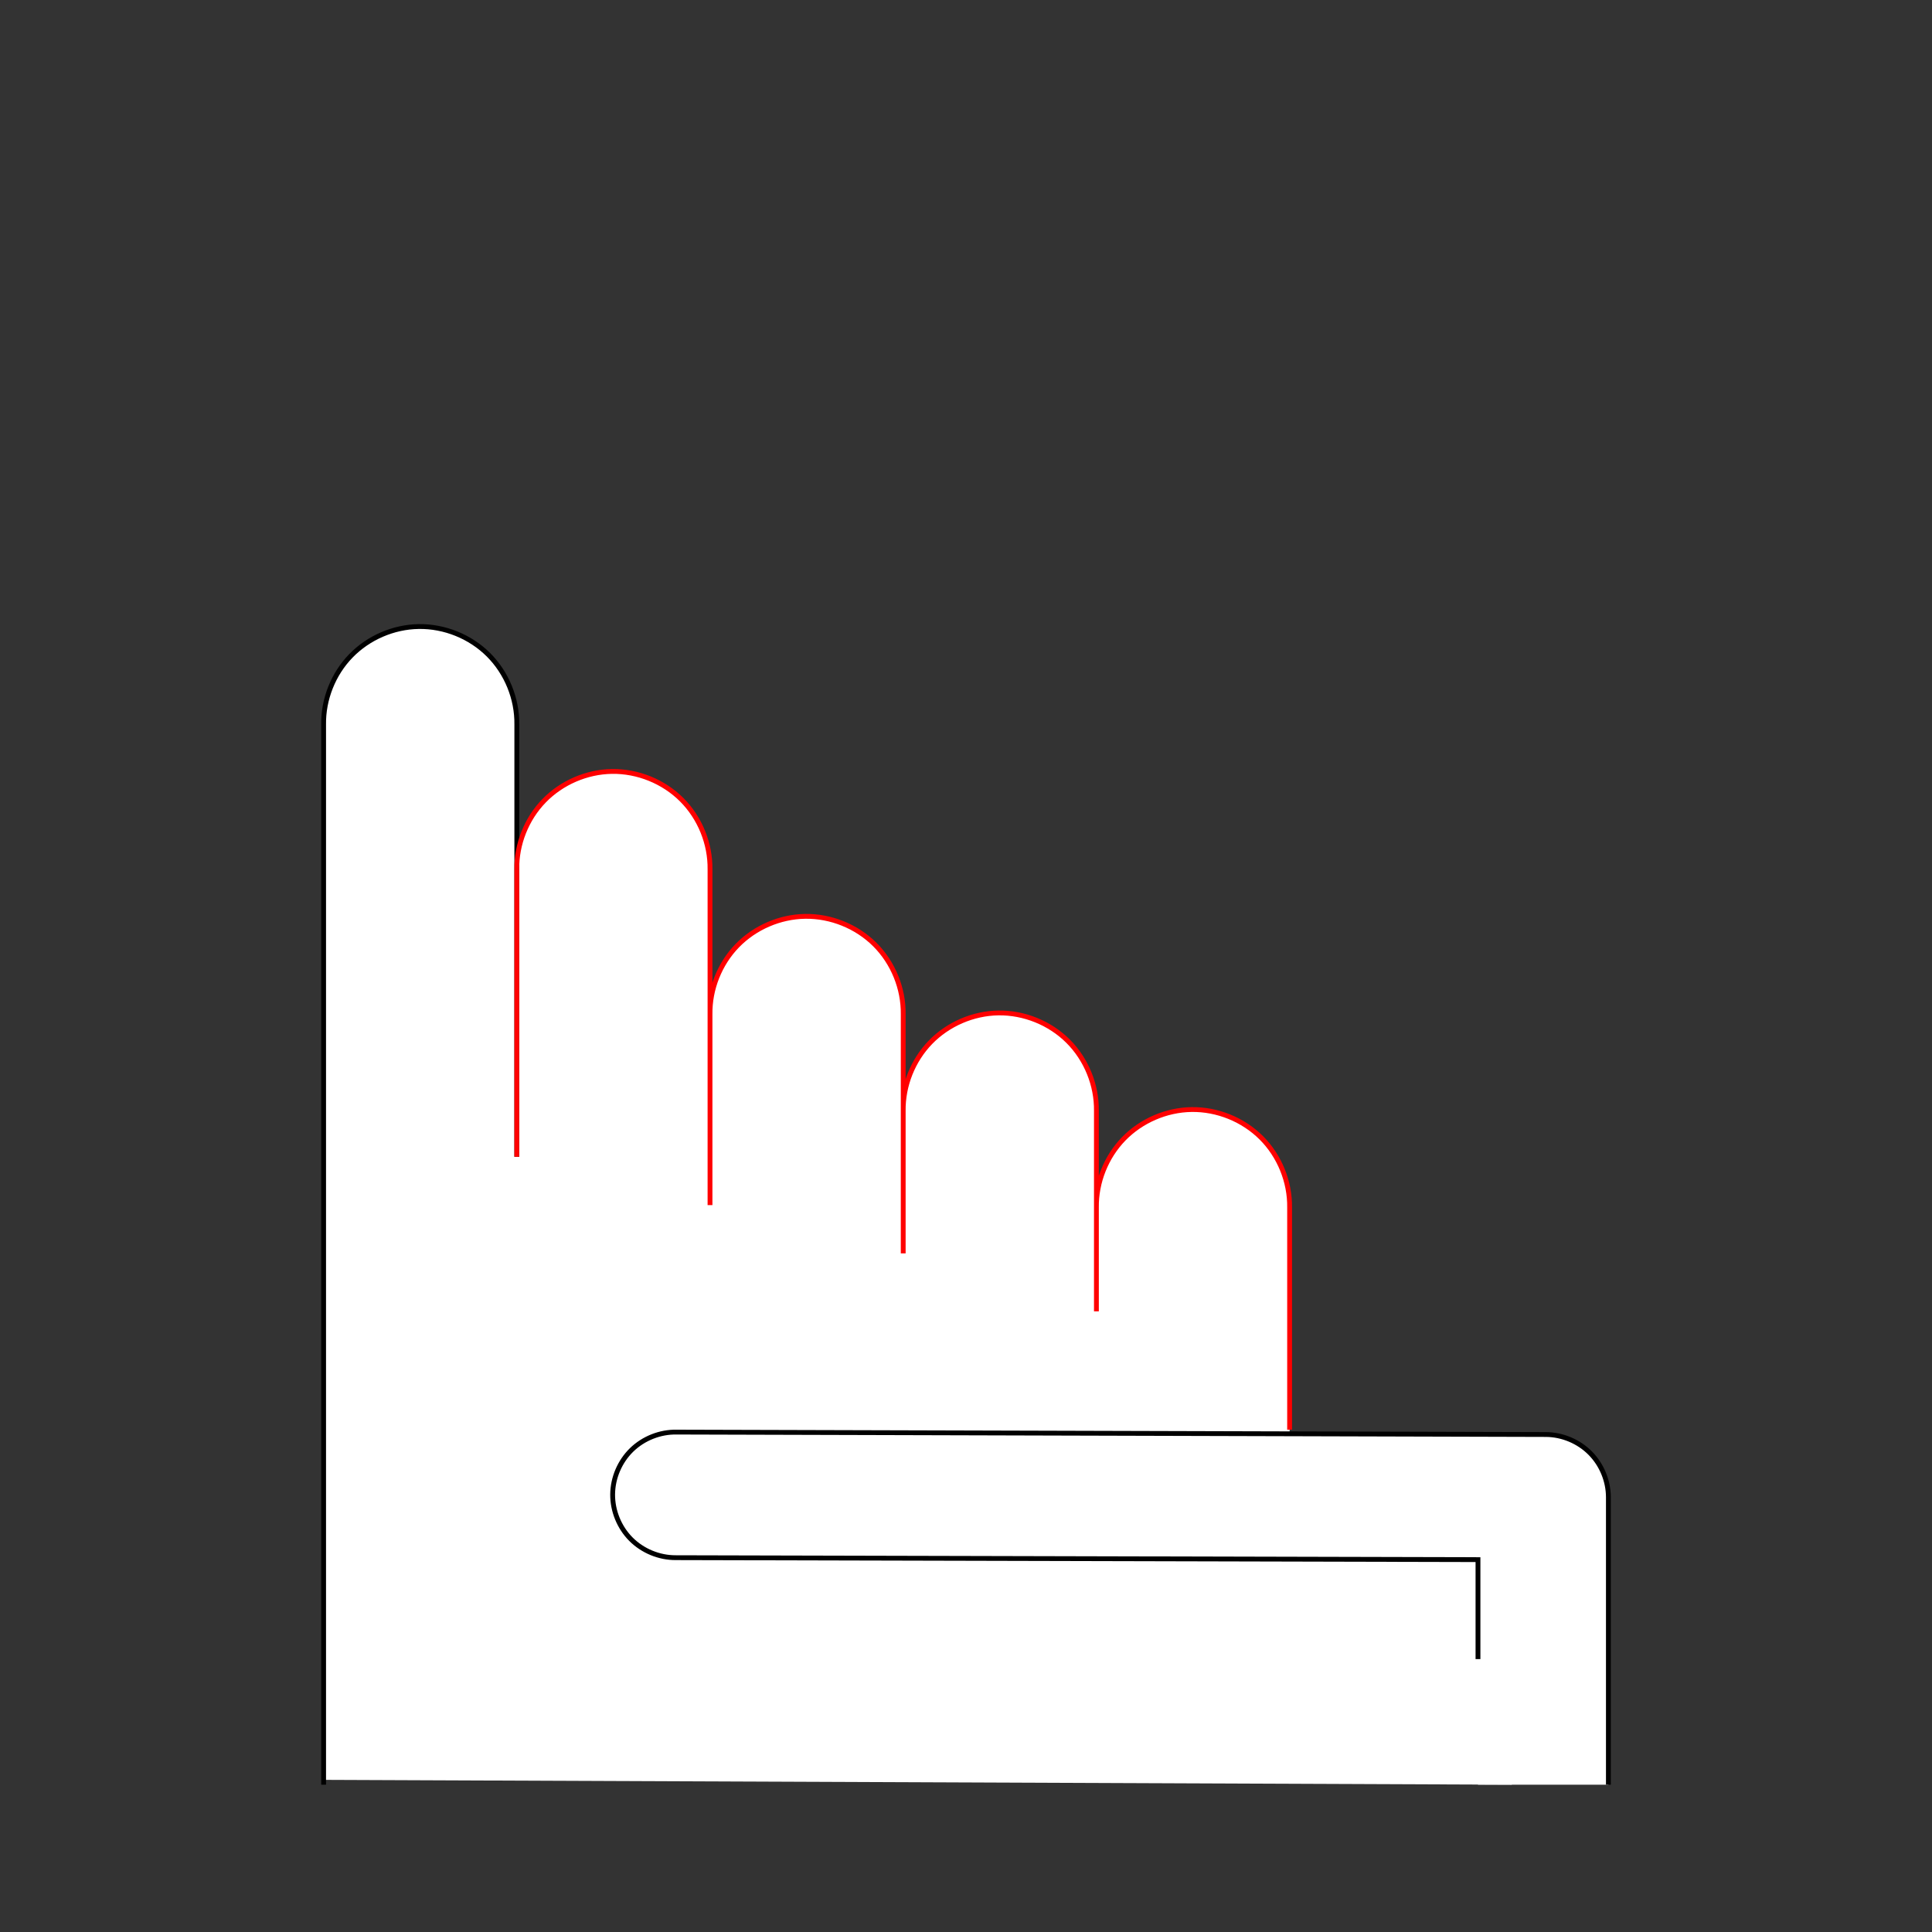 <?xml version="1.0" encoding="UTF-8" standalone="no"?>
<!-- Created with Inkscape (http://www.inkscape.org/) -->
<svg
   xmlns:dc="http://purl.org/dc/elements/1.1/"
   xmlns:cc="http://creativecommons.org/ns#"
   xmlns:rdf="http://www.w3.org/1999/02/22-rdf-syntax-ns#"
   xmlns:svg="http://www.w3.org/2000/svg"
   xmlns="http://www.w3.org/2000/svg"
   xmlns:sodipodi="http://sodipodi.sourceforge.net/DTD/sodipodi-0.dtd"
   xmlns:inkscape="http://www.inkscape.org/namespaces/inkscape"
   style="display:inline"
   sodipodi:docname="21810F7396AAB6-R+_00_00_UW_00_.svg"
   inkscape:version="0.48.3.1 r9886"
   version="1.1"
   id="svg2902"
   height="400"
   width="400">
  
  <rect width="100%" height="100%" fill="#333333" stroke="none"/>
  
  <g
     style="display:inline"
     inkscape:label="H-002"
     id="g4570"
     inkscape:groupmode="layer">
    <path
       style="font-size:medium;font-style:normal;font-variant:normal;font-weight:normal;font-stretch:normal;text-indent:0;text-align:start;text-decoration:none;line-height:normal;letter-spacing:normal;word-spacing:normal;text-transform:none;direction:ltr;block-progression:tb;writing-mode:lr-tb;text-anchor:start;baseline-shift:baseline;color:#000000;fill:#ffffff;fill-opacity:1;stroke:none;stroke-width:1;marker:none;visibility:visible;display:inline;overflow:visible;enable-background:accumulate;font-family:Sans;-inkscape-font-specification:Sans"
       d="m 313,369.5 0,-46.5 -46,0 0,-73 c 0.075,-5.335 -2.099,-10.668 -5.875,-14.438 -3.776,-3.77 -9.103,-5.927 -14.438,-5.844 -5.231,0.082 -10.387,2.309 -14.031,6.062 C 229.012,239.535 226.926,244.769 227,250 l 0,-20 c 0.075,-5.335 -2.099,-10.668 -5.875,-14.438 -3.776,-3.77 -9.103,-5.927 -14.438,-5.844 -5.231,0.082 -10.387,2.309 -14.031,6.062 C 189.012,219.535 186.926,224.769 187,230 l 0,-20 c 0.075,-5.335 -2.099,-10.668 -5.875,-14.438 -3.776,-3.77 -9.103,-5.927 -14.438,-5.844 -5.231,0.082 -10.387,2.309 -14.031,6.062 C 149.012,199.535 146.926,204.769 147,210 l 0,-30 c 0.075,-5.335 -2.099,-10.668 -5.875,-14.438 -3.776,-3.77 -9.103,-5.927 -14.438,-5.844 -5.231,0.082 -10.387,2.309 -14.031,6.062 C 109.012,169.535 106.926,174.769 107,180 l 0,-30 c 0.075,-5.335 -2.099,-10.668 -5.875,-14.438 -3.776,-3.77 -9.103,-5.927 -14.438,-5.844 -5.231,0.082 -10.387,2.309 -14.031,6.062 C 69.012,139.535 66.926,144.769 67,150 l 0,218.5 z"
       id="path4641"
       inkscape:connector-curvature="0"
       sodipodi:nodetypes="ccccsssccsssccsssccsssccsssccc" />
    <path
       id="path4582-2-5"
       style="font-size:medium;font-style:normal;font-variant:normal;font-weight:normal;font-stretch:normal;text-indent:0;text-align:start;text-decoration:none;line-height:normal;letter-spacing:normal;word-spacing:normal;text-transform:none;direction:ltr;block-progression:tb;writing-mode:lr-tb;text-anchor:start;baseline-shift:baseline;color:#000000;fill:none;stroke:#000000;stroke-width:1;stroke-miterlimit:4;stroke-dasharray:none;marker:none;visibility:visible;display:inline;overflow:visible;enable-background:accumulate;font-family:Sans;-inkscape-font-specification:Sans"
       d="m 107,239.5 0,-89.5 c 0.075,-5.335 -2.092,-10.666 -5.867,-14.436 -3.776,-3.77 -9.11,-5.928 -14.445,-5.845 -5.231,0.082 -10.396,2.314 -14.04,6.068 C 69.004,139.54 66.926,144.769 67,150 L 67,359.5 67,369.5"
       inkscape:connector-curvature="0"
       sodipodi:nodetypes="ccsssccc" />
    <path
       sodipodi:nodetypes="ccssscccssscccssscccssscc"
       inkscape:connector-curvature="0"
       d="m 267,296 0,-46 c 0.075,-5.335 -2.092,-10.666 -5.867,-14.436 -3.776,-3.77 -9.11,-5.928 -14.445,-5.845 -5.231,0.082 -10.396,2.314 -14.04,6.068 -3.644,3.754 -5.722,8.983 -5.648,14.214 l 0,21.5 0,-41.5 c 0.075,-5.335 -2.092,-10.666 -5.867,-14.436 -3.776,-3.77 -9.11,-5.928 -14.445,-5.845 -5.231,0.082 -10.396,2.314 -14.04,6.068 -3.644,3.754 -5.722,8.983 -5.648,14.214 l 0,29.5 0,-49.5 c 0.075,-5.335 -2.092,-10.666 -5.867,-14.436 -3.776,-3.77 -9.11,-5.928 -14.445,-5.845 -5.231,0.082 -10.396,2.314 -14.04,6.068 C 149.004,199.54 146.926,204.769 147,210 l 0,39.5 0,-69.5 c 0.075,-5.335 -2.092,-10.666 -5.867,-14.436 -3.776,-3.77 -9.11,-5.928 -14.445,-5.845 -5.231,0.082 -10.396,2.314 -14.04,6.068 C 109.004,169.54 106.926,174.769 107,180 l 0,59.5"
       style="font-size:medium;font-style:normal;font-variant:normal;font-weight:normal;font-stretch:normal;text-indent:0;text-align:start;text-decoration:none;line-height:normal;letter-spacing:normal;word-spacing:normal;text-transform:none;direction:ltr;block-progression:tb;writing-mode:lr-tb;text-anchor:start;baseline-shift:baseline;color:#000000;fill:none;stroke:#ff0000;stroke-width:1;stroke-miterlimit:4;stroke-dasharray:none;marker:none;visibility:visible;display:inline;overflow:visible;enable-background:accumulate;font-family:Sans;-inkscape-font-specification:Sans"
       id="path4582-5-4" />
  </g>
  <g
     inkscape:groupmode="layer"
     id="layer1"
     inkscape:label="V-001"
     style="display:inline">
    <path
       sodipodi:nodetypes="ccsccscsccc"
       inkscape:connector-curvature="0"
       d="m 333,369.5 c 0,0 0,-9.667 0,-59.5 -2.5e-4,-3.388 -1.388,-6.755 -3.775,-9.159 -2.387,-2.404 -5.744,-3.816 -9.131,-3.841 l -180,-0.5 c -3.429,-0.067 -6.865,1.291 -9.322,3.684 -2.457,2.393 -3.906,5.791 -3.931,9.221 -0.025,3.43 1.375,6.848 3.797,9.277 2.423,2.428 5.838,3.835 9.268,3.818 L 306,322.906 306,369.5"
       style="font-size:medium;font-style:normal;font-variant:normal;font-weight:normal;font-stretch:normal;text-indent:0;text-align:start;text-decoration:none;line-height:normal;letter-spacing:normal;word-spacing:normal;text-transform:none;direction:ltr;block-progression:tb;writing-mode:lr-tb;text-anchor:start;baseline-shift:baseline;color:#000000;fill:#ffffff;fill-opacity:1;stroke:none;stroke-width:1;marker:none;visibility:visible;display:inline;overflow:visible;enable-background:accumulate;font-family:Sans;-inkscape-font-specification:Sans"
       id="path4576" />
    <path
       id="path3678"
       style="font-size:medium;font-style:normal;font-variant:normal;font-weight:normal;font-stretch:normal;text-indent:0;text-align:start;text-decoration:none;line-height:normal;letter-spacing:normal;word-spacing:normal;text-transform:none;direction:ltr;block-progression:tb;writing-mode:lr-tb;text-anchor:start;baseline-shift:baseline;color:#000000;fill:none;stroke:#000000;stroke-width:1;stroke-miterlimit:4;stroke-dasharray:none;marker:none;visibility:visible;display:inline;overflow:visible;enable-background:accumulate;font-family:Sans;-inkscape-font-specification:Sans"
       d="m 333,369.5 c 0,0 0,-9.667 0,-59.5 -2.5e-4,-3.388 -1.388,-6.755 -3.775,-9.159 -2.387,-2.404 -5.744,-3.816 -9.131,-3.841 l -180,-0.5 c -3.429,-0.067 -6.865,1.291 -9.322,3.684 -2.457,2.393 -3.906,5.791 -3.931,9.221 -0.025,3.43 1.375,6.848 3.797,9.277 2.423,2.428 5.838,3.835 9.268,3.818 L 306,322.906 306,343.5"
       inkscape:connector-curvature="0"
       sodipodi:nodetypes="ccsccscsccc" />
  </g>
</svg>
